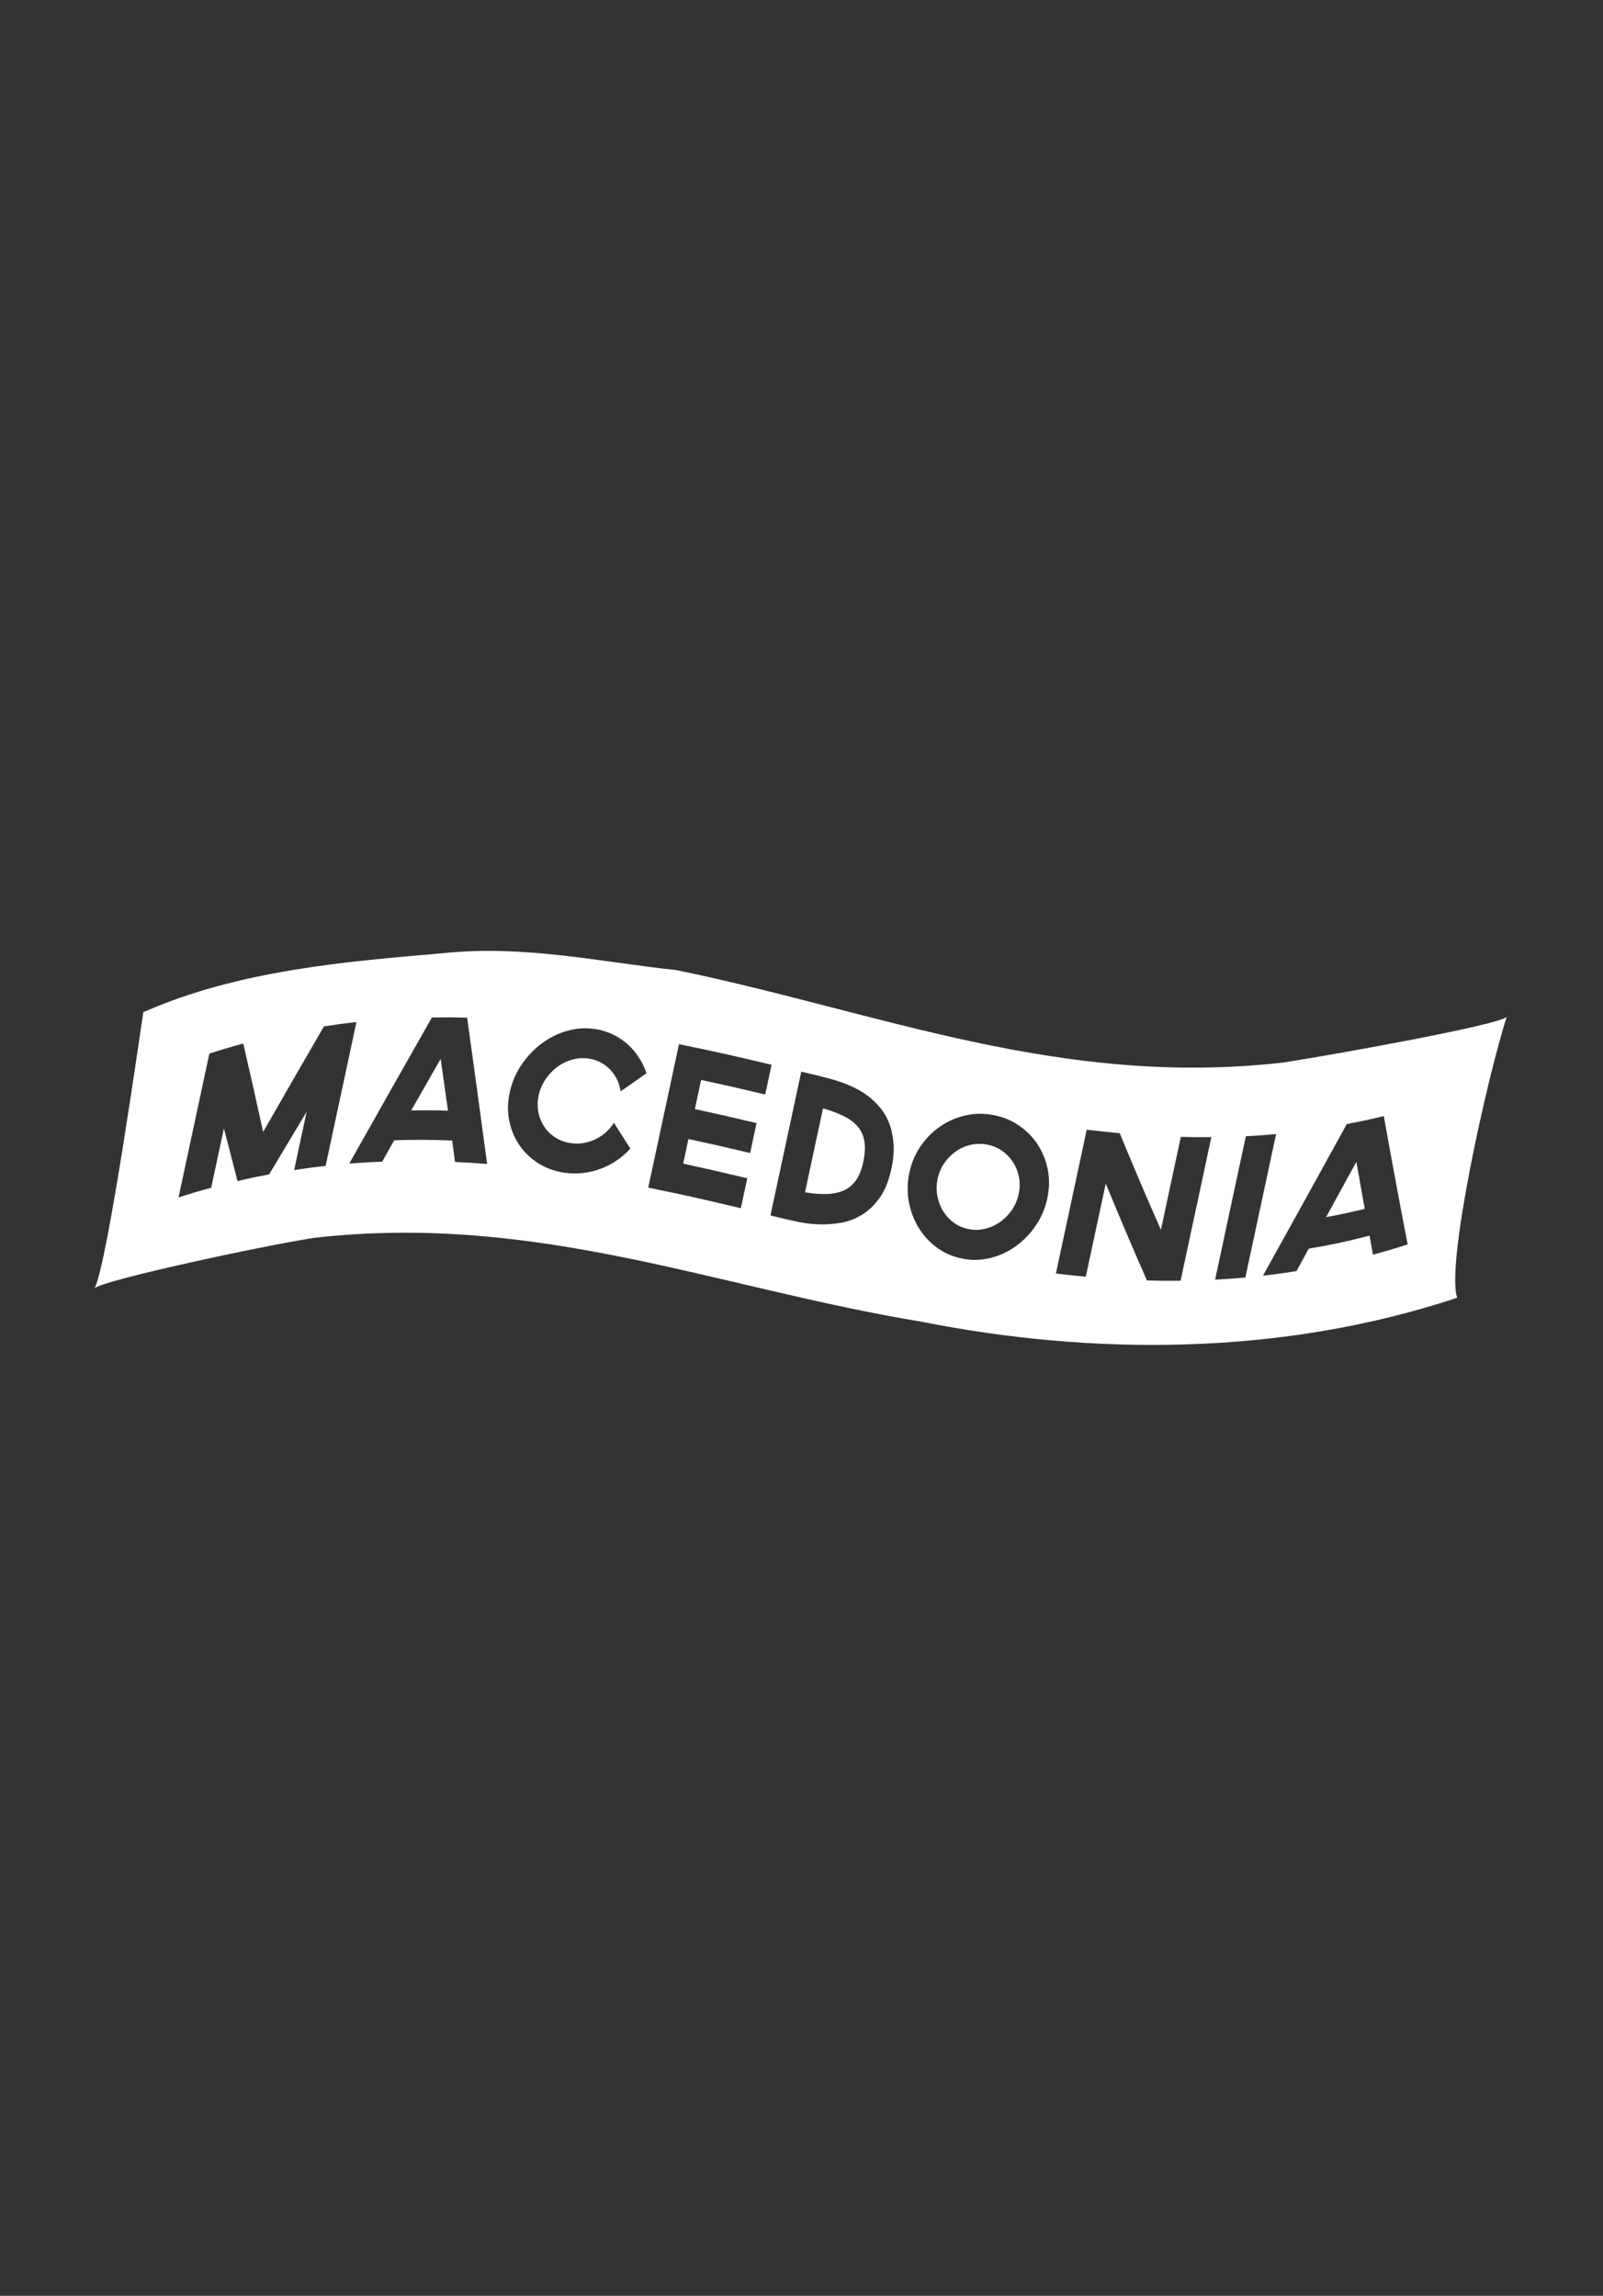 <svg xmlns="http://www.w3.org/2000/svg" width="384" height="550"><rect width="100%" height="100%" fill="#333333" stroke="none"/><g><path d="M133.451 255.63c1.082-.812 2.28-1.404 3.596-1.773 1.315-.368 2.64-.455 3.975-.257 1.031.153 1.983.461 2.854.921.871.461 1.639 1.039 2.305 1.732.665.693 1.208 1.482 1.629 2.364.421.883.712 1.825.873 2.826 2.477-1.744 3.714-2.608 6.185-4.326-.461-1.356-1.079-2.633-1.855-3.831-.776-1.197-1.691-2.261-2.743-3.19-1.053-.928-2.234-1.702-3.541-2.319-1.308-.616-2.705-1.035-4.191-1.256-2.305-.342-4.569-.184-6.79.467s-4.258 1.685-6.107 3.087c-1.85 1.402-3.444 3.108-4.779 5.104-1.336 1.997-2.259 4.187-2.768 6.562-.509 2.376-.54 4.64-.096 6.799.445 2.161 1.259 4.096 2.439 5.819 1.18 1.724 2.687 3.159 4.52 4.321 1.832 1.162 3.902 1.91 6.207 2.252 1.486.22 2.967.25 4.443.084 1.475-.165 2.893-.499 4.254-1.01 1.361-.509 2.645-1.171 3.853-1.99 1.208-.819 2.304-1.768 3.287-2.85-1.571-2.483-2.358-3.718-3.935-6.175-.563.874-1.22 1.643-1.973 2.307-.753.665-1.582 1.212-2.488 1.644-.907.432-1.863.73-2.868.894-1.006.165-2.024.169-3.055.017-1.335-.198-2.546-.643-3.633-1.337-1.088-.694-1.975-1.554-2.662-2.587-.687-1.031-1.159-2.186-1.417-3.465s-.237-2.621.065-4.027c.301-1.406.842-2.69 1.623-3.849.78-1.159 1.711-2.145 2.793-2.958z" fill="none"/><path d="M212.928 268.908c-.562-1.393-1.275-2.593-2.139-3.601-.864-1.007-1.737-1.876-2.62-2.564-.979-.764-2.043-1.422-3.144-1.981-1.101-.56-2.218-1.041-3.352-1.446-1.134-.404-2.243-.745-3.326-1.023-1.083-.277-2.1-.531-3.053-.761l-3.348-.807c-2.462 11.486-4.923 22.972-7.384 34.457l3.348.807c.893.215 2.065.474 3.52.775 1.453.301 3.026.483 4.719.545 1.693.062 3.431-.056 5.217-.355 1.785-.298 3.478-.933 5.079-1.905 1.6-.971 3.028-2.338 4.282-4.099 1.253-1.761 2.189-4.08 2.805-6.956.502-2.344.667-4.429.496-6.256-.171-1.826-.538-3.437-1.1-4.83zm-6.147 9.516c-.349 1.625-.866 2.981-1.552 4.066-.687 1.086-1.593 1.922-2.72 2.508-1.128.586-2.484.928-4.069 1.023-1.586.096-3.452-.032-5.598-.386l4.31-20.112c1.974.575 3.661 1.212 5.061 1.909 1.4.698 2.509 1.546 3.328 2.545.818 1 1.332 2.181 1.541 3.543.207 1.363.107 2.997-.301 4.904z" fill="none"/><path d="M155.29 284.509c8.907 1.811 13.334 2.841 22.182 4.932l1.537-7.173c-6.131-1.449-9.198-2.162-15.353-3.496l1.266-5.907c5.922 1.283 8.874 1.968 14.773 3.359l1.537-7.173c-5.899-1.391-8.851-2.076-14.773-3.359l1.497-6.985c6.155 1.334 9.223 2.048 15.354 3.496l1.527-7.126c-8.848-2.091-13.275-3.121-22.182-4.932l-7.365 34.364z" fill="none"/><path d="M103.46 243.758c-6.626 11.658-13.226 23.325-19.801 35.004 3.172-.255 4.75-.348 7.894-.47 1.154-2.053 1.73-3.078 2.882-5.124 5.594-.166 8.369-.143 13.883.065.274 2.052.411 3.079.683 5.137 3.087.141 4.625.239 7.69.482-1.573-11.691-3.155-23.379-4.789-35.052-3.362-.085-5.05-.095-8.442-.042zm-4.96 22.271c2.829-4.961 4.241-7.432 7.061-12.355.707 4.941 1.058 7.421 1.756 12.398-3.511-.091-5.274-.102-8.817-.043z" fill="none"/><path d="M63.033 271.17c-1.878-8.589-2.829-12.825-4.759-21.169-3.23.875-4.854 1.355-8.121 2.405l-7.384 34.457c3.146-1.011 4.71-1.474 7.822-2.324 1.217-5.682 1.826-8.523 3.044-14.205 1.315 4.991 1.968 7.513 3.261 12.606 3.045-.714 4.559-1.033 7.573-1.604 3.605-6.044 5.403-9.043 8.989-15-1.197 5.588-1.796 8.382-2.994 13.971 3.03-.468 4.537-.666 7.539-1.002l7.384-34.457c-3.097.346-4.653.552-7.781 1.039-5.805 10.004-8.72 15.058-14.573 25.283z" fill="none"/><path d="M282.868 272.36c-1.91 8.907-2.864 13.361-4.773 22.268-3.99-9.073-5.962-13.718-9.871-23.163-3.169-.283-4.748-.451-7.897-.829-2.463 11.486-4.924 22.971-7.384 34.457 2.856.343 4.288.496 7.161.762 1.912-8.925 2.868-13.389 4.781-22.315 3.906 9.463 5.876 14.117 9.863 23.211 3.211.092 4.822.108 8.059.075 2.457-11.47 4.915-22.941 7.374-34.411-2.937.03-4.399.017-7.313-.055z" fill="none"/><path d="M291.077 306.566c2.887-.152 4.336-.255 7.248-.521 2.454-11.455 4.908-22.909 7.364-34.364-2.912.266-4.361.37-7.248.521-2.455 11.455-4.91 22.909-7.364 34.364z" fill="none"/><path d="M322.635 269.279c-6.667 12.122-13.361 24.231-20.085 36.33 3.196-.367 4.802-.586 8.03-1.104 1.173-2.144 1.76-3.218 2.935-5.37 5.77-.988 8.682-1.603 14.566-3.123.322 1.83.483 2.743.806 4.564 3.309-.893 4.972-1.383 8.32-2.459-1.977-10.22-3.879-20.466-5.714-30.735-3.565.858-5.336 1.235-8.858 1.897zm-4.968 22.305c2.896-5.275 4.346-7.925 7.254-13.253.793 4.536 1.193 6.791 1.998 11.272-3.725.901-5.574 1.294-9.252 1.981z" fill="none"/><path d="M248.596 274.222c-1.165-1.797-2.655-3.317-4.467-4.569-1.813-1.253-3.863-2.093-6.148-2.526-2.286-.434-4.522-.406-6.71.093-2.189.499-4.19 1.366-6.006 2.611-1.816 1.244-3.38 2.808-4.692 4.694-1.313 1.888-2.223 4.018-2.732 6.393-.509 2.376-.554 4.699-.132 6.969.421 2.27 1.205 4.348 2.351 6.229 1.146 1.881 2.618 3.483 4.418 4.797 1.799 1.314 3.841 2.192 6.127 2.625 2.286.433 4.529.368 6.731-.193 2.201-.561 4.22-1.51 6.054-2.838 1.834-1.328 3.414-2.972 4.74-4.924 1.326-1.95 2.244-4.116 2.753-6.492.509-2.375.545-4.663.11-6.87-.434-2.205-1.233-4.202-2.397-5.999zm-6.193 15.639c-.776 1.134-1.708 2.089-2.796 2.858-1.088.77-2.277 1.316-3.566 1.635-1.289.32-2.596.355-3.919.105-1.353-.257-2.558-.768-3.615-1.533-1.057-.763-1.922-1.697-2.593-2.798-.672-1.1-1.131-2.315-1.38-3.641s-.221-2.692.08-4.098c.302-1.407.837-2.666 1.607-3.778s1.688-2.038 2.756-2.782c1.066-.743 2.243-1.263 3.527-1.562 1.284-.298 2.603-.318 3.956-.061 1.323.251 2.516.747 3.578 1.489 1.061.743 1.938 1.65 2.631 2.724.692 1.074 1.166 2.261 1.419 3.565.252 1.304.228 2.658-.073 4.065-.299 1.407-.837 2.678-1.612 3.812z" fill="none"/><path fill="#fff" d="M242.672 278.42c-.693-1.074-1.57-1.981-2.631-2.724-1.062-.742-2.254-1.239-3.578-1.489-1.354-.257-2.672-.237-3.956.061-1.285.299-2.461.819-3.527 1.562-1.068.744-1.986 1.67-2.756 2.782-.77 1.112-1.306 2.371-1.607 3.778-.301 1.406-.328 2.773-.08 4.098s.707 2.54 1.38 3.641c.671 1.1 1.536 2.035 2.593 2.798 1.057.765 2.262 1.276 3.615 1.533 1.323.251 2.63.216 3.919-.105 1.289-.319 2.477-.866 3.566-1.635 1.088-.769 2.02-1.723 2.796-2.858.775-1.134 1.313-2.405 1.615-3.811.301-1.407.325-2.761.073-4.065-.256-1.305-.73-2.492-1.422-3.566z"/><path fill="#fff" d="M205.54 269.977c-.819-.999-1.928-1.847-3.328-2.545-1.4-.697-3.087-1.334-5.061-1.909l-4.31 20.112c2.146.354 4.012.482 5.598.386 1.585-.096 2.942-.437 4.069-1.023 1.127-.586 2.033-1.422 2.72-2.508.686-1.085 1.204-2.441 1.552-4.066.408-1.906.508-3.541.3-4.904-.209-1.362-.722-2.543-1.54-3.543z"/><path fill="#fff" d="M98.5 266.029c3.543-.059 5.306-.048 8.817.043-.698-4.978-1.05-7.457-1.756-12.398-2.82 4.923-4.232 7.394-7.061 12.355z"/><path fill="#fff" d="M317.667 291.584c3.678-.687 5.527-1.081 9.251-1.981-.805-4.481-1.204-6.736-1.998-11.272-2.907 5.328-4.358 7.978-7.253 13.253z"/><path fill="#fff" d="M360.932 243.641c-2.453 2.012-40.688 8.912-53.634 10.923-53.526 6.035-96.501-12.071-145.091-22.13-18.532-2.012-36.697-6.104-55.938-4.092-23.438 2.012-49.183 4.092-71.942 14.151-.355 2.012-8.494 60.072-11.656 66.107 2.453-2.012 39.743-10.059 52.689-12.071 53.526-6.035 96.5 12.071 145.445 20.118 40.551 8.047 85.913 8.33 128.268-5.753-2.777-8.045 7.278-53.17 11.859-67.253zm-282.929 35.665c-3.001.335-4.509.534-7.539 1.002 1.197-5.588 1.796-8.382 2.994-13.971-3.586 5.957-5.384 8.956-8.989 15-3.014.571-4.529.89-7.573 1.604-1.294-5.093-1.946-7.615-3.261-12.606l-3.044 14.205c-3.111.849-4.676 1.312-7.822 2.324l7.384-34.457c3.267-1.05 4.891-1.529 8.121-2.405 1.931 8.344 2.882 12.58 4.759 21.169 5.853-10.225 8.768-15.279 14.573-25.283 3.128-.487 4.684-.693 7.781-1.039l-7.384 34.457zm30.998-.936c-.273-2.058-.409-3.085-.683-5.137-5.514-.208-8.288-.23-13.883-.065-1.152 2.046-1.729 3.072-2.882 5.124-3.143.122-4.722.215-7.894.47 6.575-11.679 13.175-23.346 19.801-35.004 3.392-.054 5.08-.043 8.442.042 1.634 11.673 3.216 23.361 4.789 35.052-3.065-.243-4.603-.341-7.69-.482zm19.969-11.906c.257 1.279.73 2.434 1.417 3.465.686 1.032 1.574 1.893 2.662 2.587 1.087.694 2.299 1.139 3.633 1.337 1.031.153 2.05.148 3.055-.017 1.005-.164 1.961-.462 2.868-.894.906-.432 1.735-.979 2.488-1.644.753-.664 1.411-1.433 1.973-2.307 1.577 2.457 2.364 3.692 3.935 6.175-.983 1.082-2.079 2.031-3.287 2.85-1.208.819-2.493 1.481-3.853 1.99-1.361.51-2.779.845-4.254 1.01-1.476.166-2.956.136-4.443-.084-2.305-.342-4.375-1.09-6.207-2.252-1.833-1.162-3.34-2.597-4.52-4.321-1.18-1.723-1.994-3.658-2.439-5.819-.445-2.159-.413-4.423.096-6.799.509-2.375 1.432-4.564 2.768-6.562 1.336-1.996 2.93-3.702 4.779-5.104 1.85-1.402 3.886-2.436 6.107-3.087 2.22-.651 4.485-.809 6.79-.467 1.486.221 2.883.64 4.191 1.256 1.307.617 2.488 1.39 3.541 2.319 1.053.928 1.967 1.993 2.743 3.19.776 1.197 1.395 2.475 1.855 3.831-2.471 1.718-3.708 2.582-6.185 4.326-.161-1.001-.452-1.943-.873-2.826-.421-.882-.964-1.671-1.629-2.364-.666-.693-1.434-1.27-2.305-1.732-.872-.46-1.823-.768-2.854-.921-1.335-.198-2.66-.111-3.975.257-1.316.369-2.514.962-3.596 1.773-1.082.812-2.013 1.799-2.793 2.957-.781 1.158-1.322 2.442-1.623 3.849-.301 1.407-.323 2.748-.065 4.028zm54.339-4.26c-6.131-1.449-9.198-2.162-15.354-3.496l-1.497 6.985c5.922 1.283 8.874 1.968 14.773 3.359l-1.537 7.173c-5.899-1.391-8.851-2.076-14.773-3.359l-1.266 5.907c6.155 1.334 9.223 2.048 15.353 3.496l-1.537 7.173c-8.848-2.091-13.275-3.121-22.182-4.932l7.364-34.364c8.907 1.811 13.334 2.842 22.182 4.932l-1.526 7.126zm30.224 17.79c-.616 2.876-1.552 5.195-2.805 6.956-1.254 1.761-2.682 3.128-4.282 4.099-1.602.972-3.295 1.607-5.079 1.905-1.786.299-3.525.416-5.217.355-1.693-.062-3.265-.243-4.719-.545-1.454-.301-2.627-.559-3.52-.775l-3.348-.807c2.461-11.486 4.922-22.971 7.384-34.457l3.348.807c.952.229 1.969.483 3.053.761 1.082.278 2.191.62 3.326 1.023 1.134.405 2.251.886 3.352 1.446 1.101.559 2.164 1.217 3.144 1.981.882.688 1.755 1.557 2.62 2.564.863 1.008 1.577 2.208 2.139 3.601.562 1.393.929 3.004 1.101 4.83.171 1.828.006 3.912-.497 6.256zm34.598 13.589c-1.326 1.951-2.906 3.595-4.74 4.924-1.834 1.328-3.853 2.278-6.054 2.838-2.202.561-4.446.626-6.731.193-2.286-.433-4.328-1.311-6.127-2.625-1.8-1.314-3.272-2.915-4.418-4.797-1.146-1.881-1.93-3.958-2.351-6.229-.422-2.269-.377-4.593.132-6.969.509-2.375 1.419-4.505 2.732-6.393 1.311-1.887 2.876-3.45 4.692-4.694 1.816-1.245 3.817-2.112 6.006-2.611 2.188-.499 4.423-.527 6.71-.093 2.286.433 4.335 1.274 6.148 2.526 1.812 1.252 3.302 2.772 4.467 4.569 1.164 1.797 1.964 3.794 2.399 5.999.435 2.206.399 4.494-.11 6.87-.511 2.376-1.429 4.542-2.755 6.492zm34.675 13.242c-3.237.033-4.849.017-8.059-.075-3.986-9.094-5.957-13.747-9.863-23.211-1.913 8.926-2.869 13.39-4.781 22.315-2.873-.265-4.305-.419-7.161-.762 2.46-11.486 4.921-22.971 7.384-34.457 3.149.378 4.728.545 7.897.829 3.909 9.445 5.881 14.09 9.871 23.163 1.909-8.908 2.863-13.361 4.773-22.268 2.914.073 4.376.085 7.312.055-2.458 11.47-4.916 22.941-7.373 34.411zm15.519-.78c-2.912.266-4.361.369-7.248.521 2.454-11.455 4.908-22.909 7.364-34.364 2.887-.152 4.336-.255 7.248-.521-2.456 11.455-4.91 22.909-7.364 34.364zm30.561-5.469c-.324-1.821-.485-2.734-.806-4.564-5.884 1.52-8.795 2.135-14.566 3.123-1.175 2.152-1.761 3.226-2.935 5.37-3.228.518-4.834.737-8.03 1.104 6.724-12.099 13.418-24.208 20.085-36.33 3.522-.662 5.293-1.039 8.857-1.897 1.835 10.269 3.737 20.515 5.714 30.735-3.347 1.076-5.011 1.566-8.319 2.459z"/></g></svg>